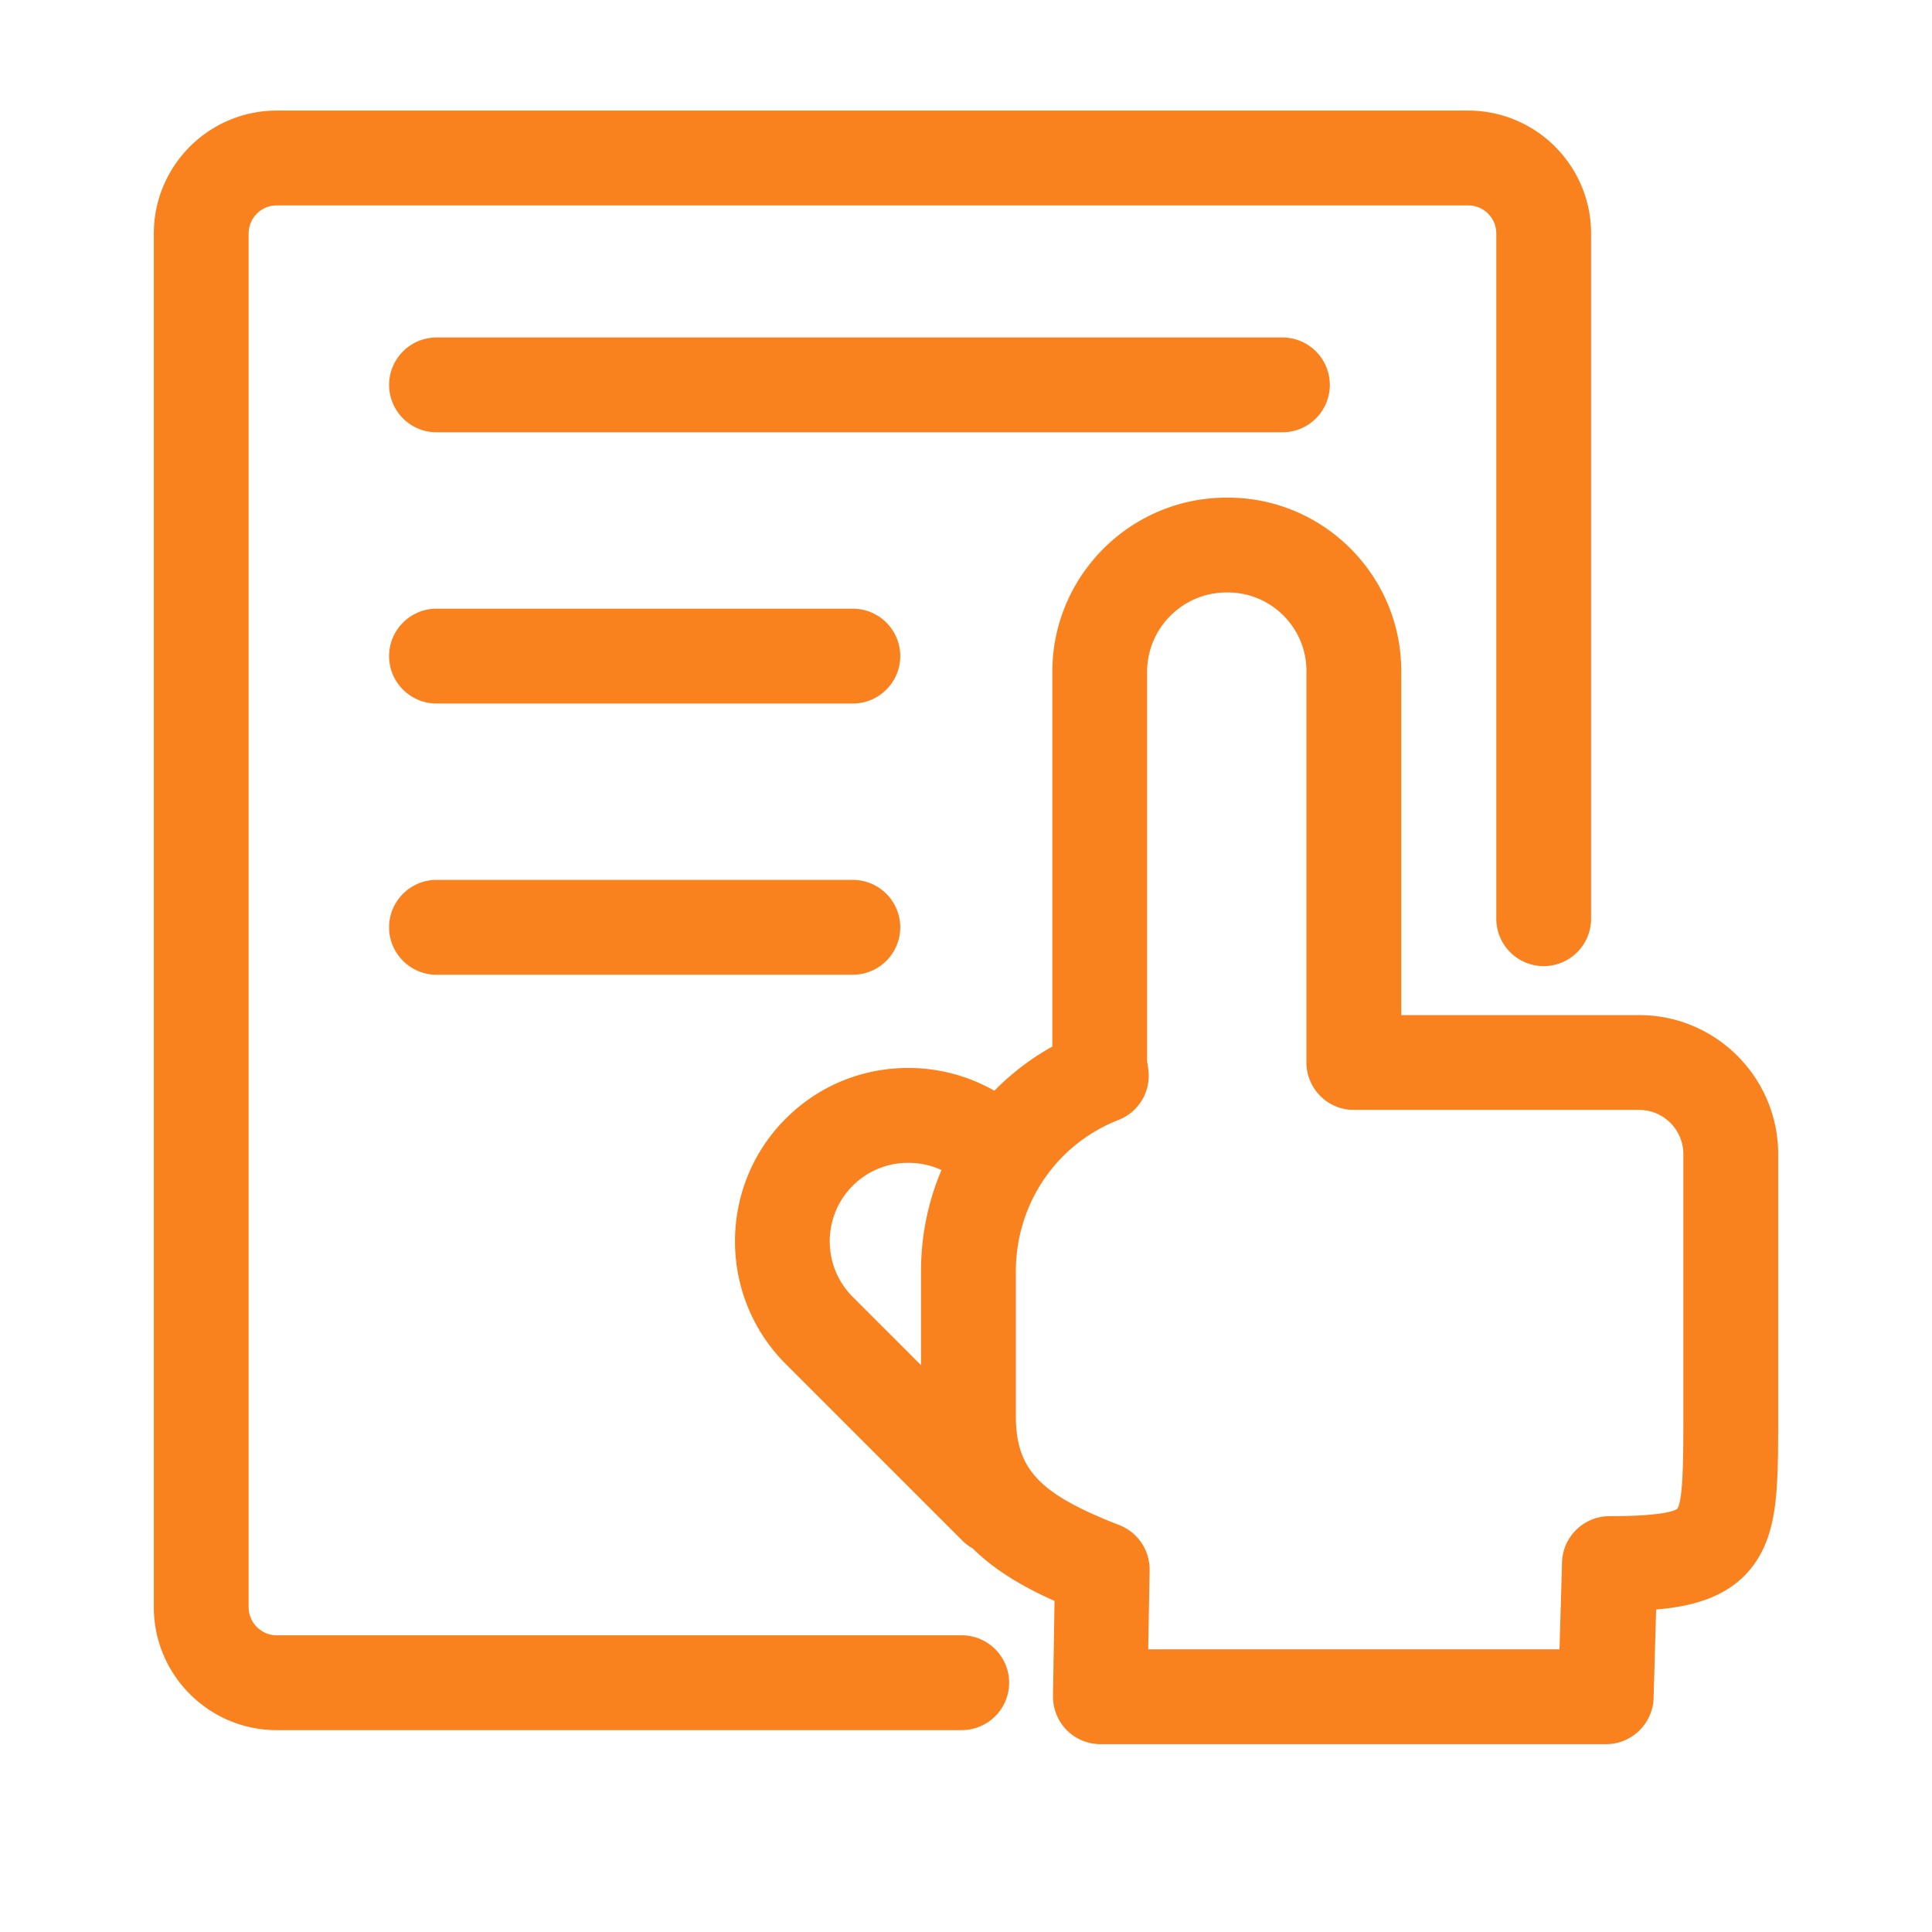 <?xml version="1.0" standalone="no"?><!DOCTYPE svg PUBLIC "-//W3C//DTD SVG 1.1//EN" "http://www.w3.org/Graphics/SVG/1.1/DTD/svg11.dtd"><svg t="1503900243958" class="icon" style="" viewBox="0 0 1024 1024" version="1.1" xmlns="http://www.w3.org/2000/svg" p-id="8581" xmlns:xlink="http://www.w3.org/1999/xlink" width="36" height="36"><defs><style type="text/css"></style></defs><path d="M509.737 866.739h-363.059a14.899 14.899 0 0 1-14.884-14.889V123.756a14.899 14.899 0 0 1 14.884-14.889h631.501a14.904 14.904 0 0 1 14.889 14.889v363.192a25.155 25.155 0 0 0 25.129 25.129 25.149 25.149 0 0 0 25.114-25.129V123.756c0-35.922-29.22-65.147-65.147-65.147H146.678c-35.922 0-65.147 29.225-65.147 65.147v728.095c0 35.932 29.225 65.152 65.147 65.152h363.059a25.16 25.16 0 0 0 25.134-25.129 25.17 25.17 0 0 0-25.134-25.134z" p-id="8582" fill="#fa821e"></path><path d="M704.84 204.001a25.155 25.155 0 0 0-25.129-25.129H231.357a25.16 25.16 0 0 0-25.129 25.129 25.16 25.16 0 0 0 25.129 25.129h448.353a25.155 25.155 0 0 0 25.129-25.129zM452.035 322.616H231.357c-13.855 0-25.129 11.274-25.129 25.129s11.274 25.129 25.129 25.129h220.677c13.855 0 25.124-11.274 25.124-25.129s-11.269-25.129-25.124-25.129zM452.035 466.365H231.357c-13.855 0-25.129 11.274-25.129 25.134s11.274 25.129 25.129 25.129h220.677a25.149 25.149 0 0 0 25.124-25.129 25.16 25.16 0 0 0-25.124-25.134z" p-id="8583" fill="#fa821e"></path><path d="M868.792 538.02h-126.1V355.635c0-50.657-41.221-91.873-91.868-91.873h-0.742c-50.908 0-92.329 41.421-92.329 92.339v198.6a135.332 135.332 0 0 0-30.72 23.409 91.827 91.827 0 0 0-45.629-12.068c-24.571 0-47.642 9.539-64.963 26.87-35.845 35.85-35.845 94.172 0 130.012l93.65 93.65c1.613 1.613 3.456 3.016 5.484 4.157 10.68 10.516 24.525 19.405 43.351 27.796l-0.819 50.57a25.344 25.344 0 0 0 7.281 17.91 25.308 25.308 0 0 0 17.848 7.439h268.083c13.64 0 24.909-11.105 25.129-24.74l1.341-46.633c18.196-1.516 39.27-6.17 51.988-24.033 12.692-17.828 12.692-40.755 12.692-78.73v-138.588c0-40.653-33.06-73.702-73.677-73.702z m-369.792 82.125a137.149 137.149 0 0 0-10.844 53.847v49.572l-36.183-36.173c-7.854-7.854-12.186-18.319-12.186-29.466s4.332-21.612 12.186-29.466a41.354 41.354 0 0 1 29.466-12.129 41.861 41.861 0 0 1 17.562 3.814z m94.3 188.206c-42.568-16.558-54.881-29.578-54.881-58.061v-76.298c0-35.881 21.381-67.451 54.482-80.42a25.144 25.144 0 0 0 15.78-26.296 110.541 110.541 0 0 0-0.471-3.507c-0.092-0.579-0.189-1.249-0.21-1.29V356.101c0-23.204 18.883-42.076 42.081-42.076h0.742c22.938 0 41.615 18.668 41.615 41.61v207.514c0 13.86 11.264 25.129 25.124 25.129h151.229a23.45 23.45 0 0 1 23.419 23.419v138.583c0 21.012 0 44.836-3.261 49.444-0.43 0.399-5.1 3.876-35.922 3.876-13.65 0-24.919 11.1-25.119 24.74l-1.341 45.824h-217.989l0.748-42.179a25.272 25.272 0 0 0-16.026-23.634z" p-id="8584" fill="#fa821e"></path></svg>